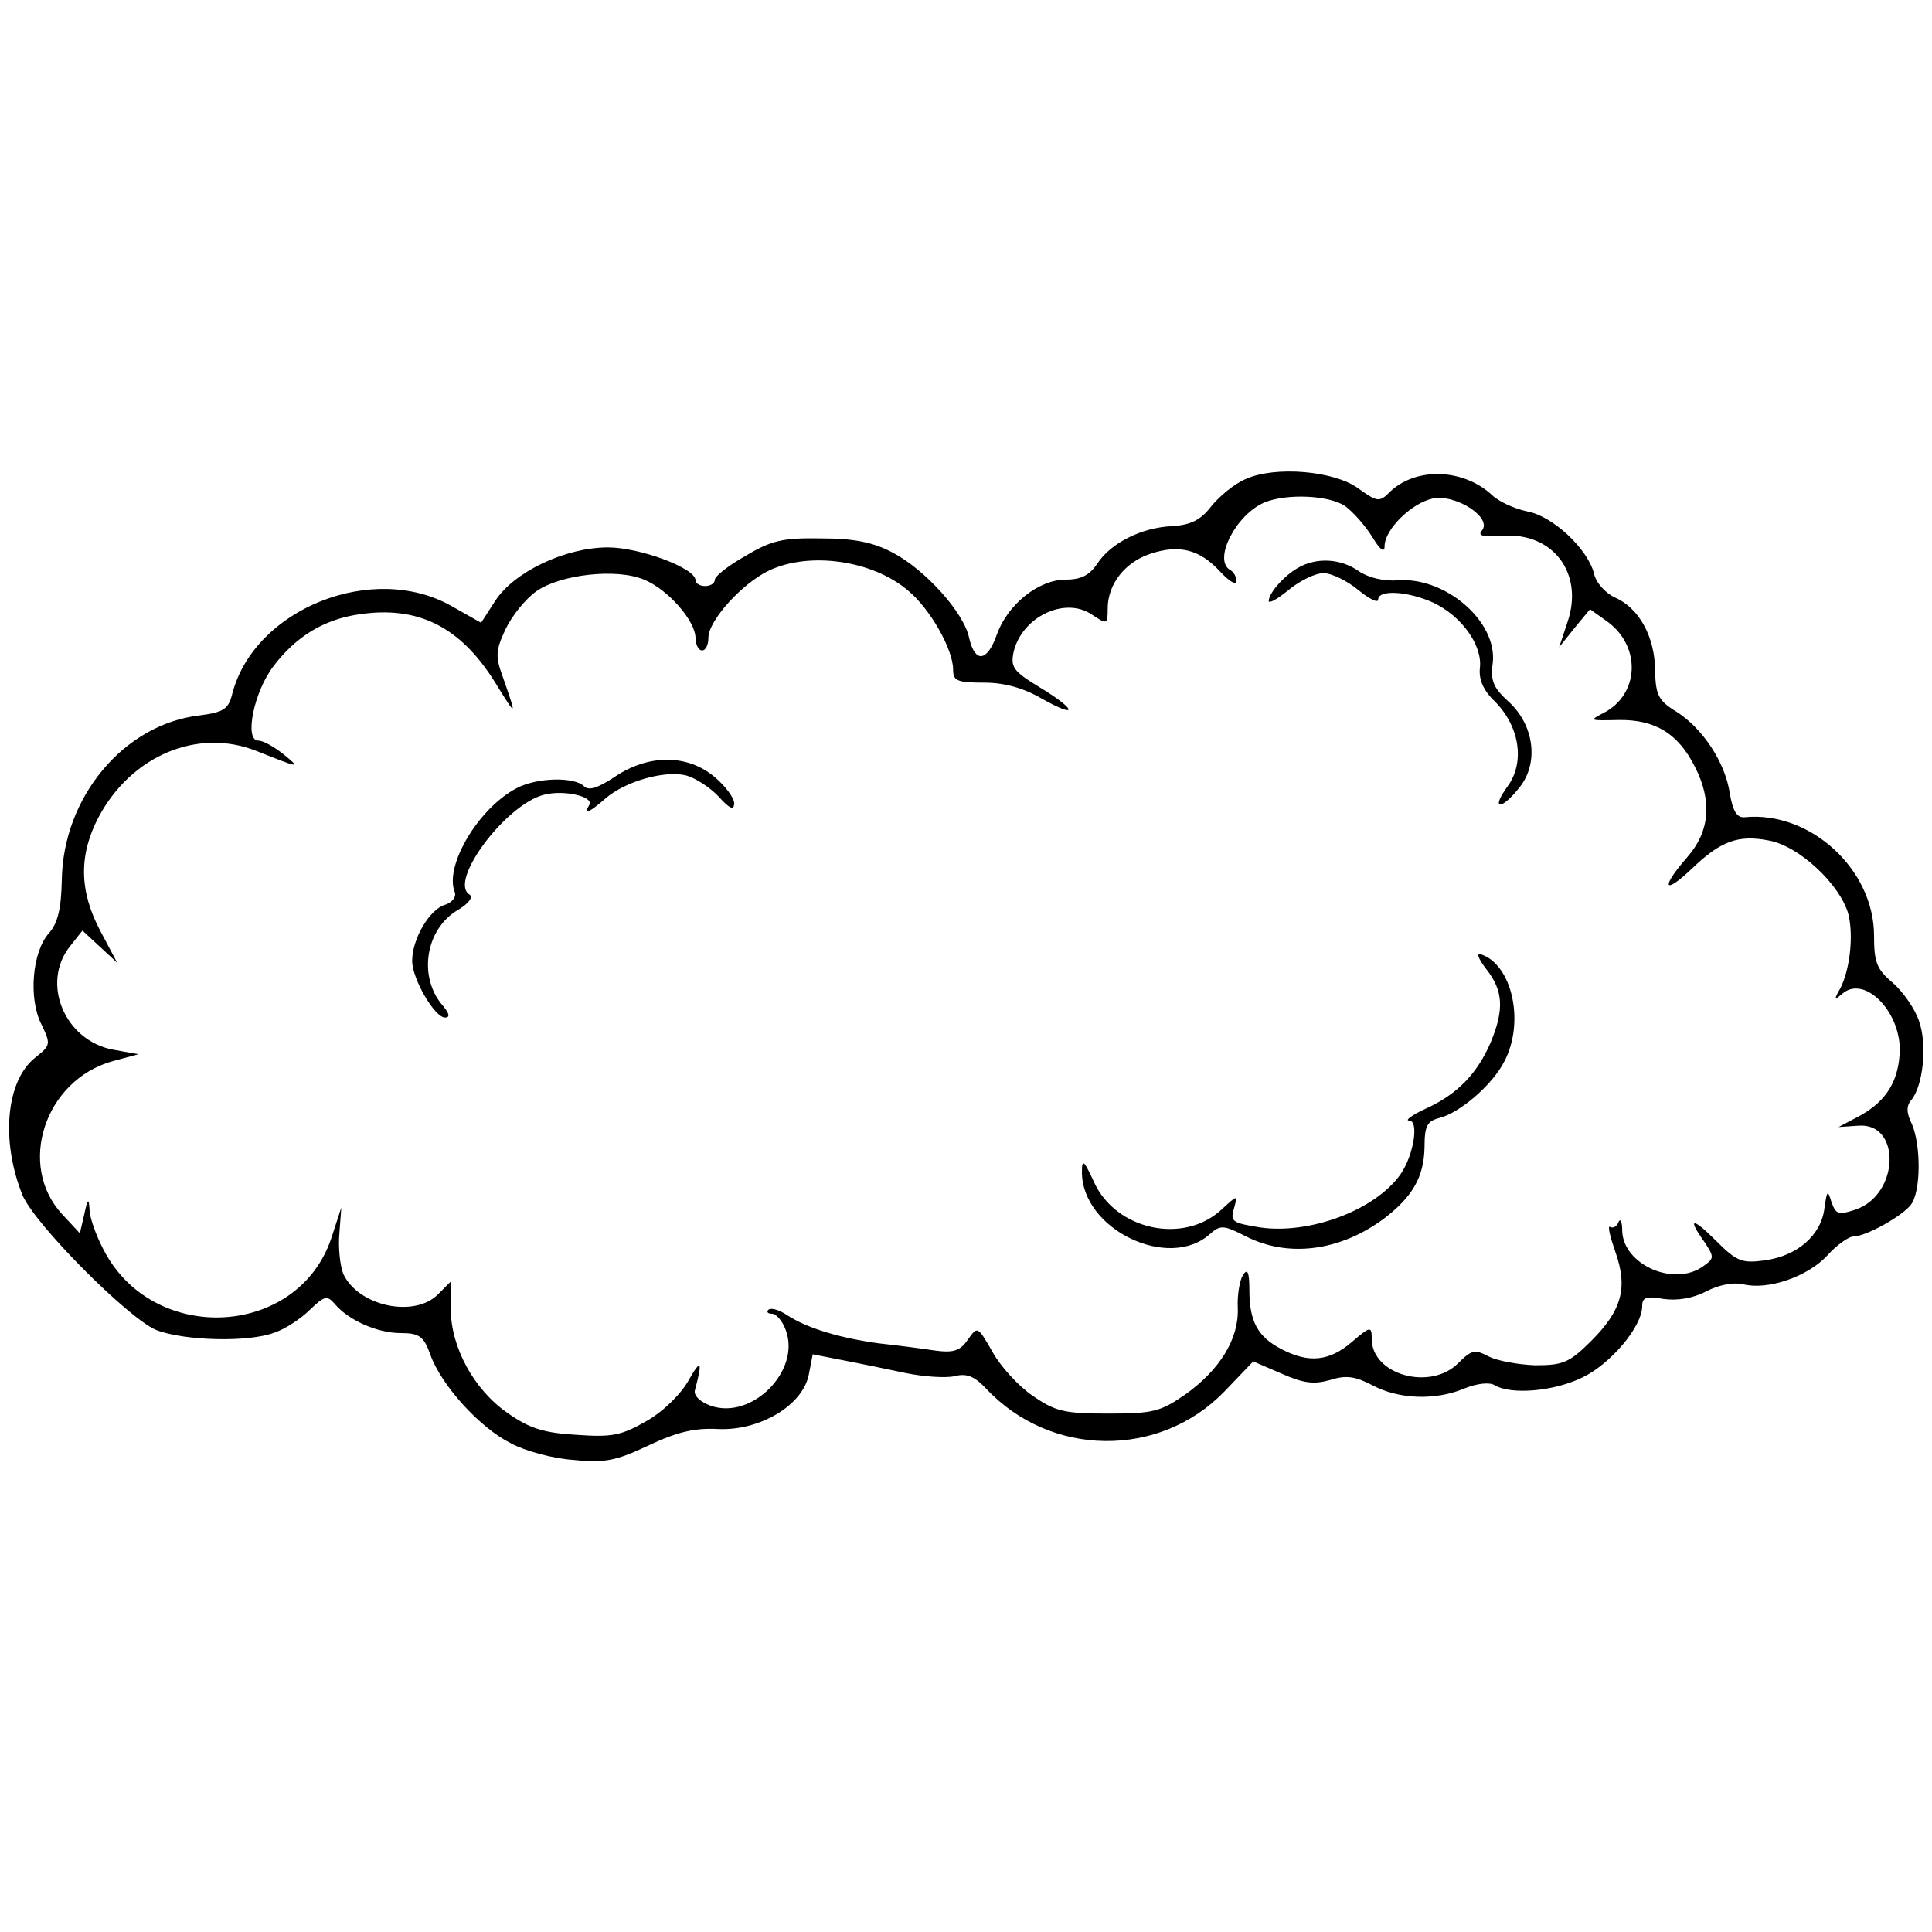 <?xml version="1.0" standalone="no"?>
<!DOCTYPE svg PUBLIC "-//W3C//DTD SVG 20010904//EN"
 "http://www.w3.org/TR/2001/REC-SVG-20010904/DTD/svg10.dtd">
<svg version="1.0" xmlns="http://www.w3.org/2000/svg"
 width="300pt" height="300pt" viewBox="0 0 300 300"
 preserveAspectRatio="xMidYMid meet">
<g transform="translate(0,300) scale(0.1,-0.1)"
fill="#000000" stroke="none">
<path d="M1934 2256 c-17 -7 -41 -27 -53 -42 -17 -22 -32 -29 -61 -31 -47 -2
-95 -26 -116 -58 -12 -18 -25 -25 -49 -25 -42 0 -90 -38 -107 -85 -15 -43 -34
-45 -43 -6 -8 40 -69 107 -119 133 -30 16 -60 22 -111 22 -59 1 -77 -3 -117
-27 -27 -15 -48 -32 -48 -37 0 -6 -7 -10 -15 -10 -8 0 -15 4 -15 9 0 19 -87
51 -136 51 -66 0 -146 -38 -175 -83 l-22 -34 -46 26 c-122 69 -305 -4 -340
-135 -6 -25 -13 -30 -52 -35 -117 -14 -211 -127 -213 -255 -1 -45 -6 -67 -20
-83 -26 -29 -32 -101 -12 -141 15 -31 15 -33 -9 -52 -46 -36 -54 -130 -20
-214 19 -45 163 -190 207 -209 43 -17 144 -20 185 -4 15 5 40 21 54 35 23 22
27 23 39 9 21 -25 66 -45 102 -45 29 0 36 -5 46 -33 17 -48 77 -114 125 -138
22 -12 66 -24 98 -26 48 -5 66 -1 115 22 44 21 72 28 109 26 65 -3 132 37 141
85 l6 31 46 -9 c26 -5 70 -14 98 -20 29 -6 63 -8 76 -5 19 5 31 0 49 -19 100
-107 269 -109 370 -5 l45 47 44 -19 c34 -15 50 -17 75 -10 25 8 39 6 66 -8 41
-22 98 -24 143 -5 20 8 39 10 47 5 25 -15 91 -10 136 12 44 21 93 79 93 111 0
13 6 16 33 11 22 -3 46 1 67 12 19 10 42 14 56 11 38 -10 100 11 131 44 15 17
34 30 41 30 19 0 75 31 89 49 16 20 16 92 2 125 -9 18 -9 29 -1 38 18 22 25
85 12 122 -6 19 -25 46 -41 60 -25 21 -29 32 -29 73 0 103 -99 194 -201 184
-12 -1 -18 9 -23 37 -7 48 -42 101 -83 127 -28 17 -32 26 -33 63 0 53 -25 98
-62 114 -15 7 -30 23 -33 38 -10 38 -64 89 -104 96 -19 4 -44 15 -55 26 -45
41 -119 43 -159 3 -15 -15 -19 -14 -47 6 -37 28 -130 36 -176 15z m155 -42
c12 -9 31 -30 42 -48 12 -20 19 -25 19 -14 0 26 42 67 75 74 36 7 93 -30 76
-50 -7 -8 2 -10 32 -8 78 6 127 -58 101 -134 l-13 -39 24 30 24 29 28 -20 c52
-39 48 -113 -7 -141 -23 -12 -22 -12 23 -11 57 1 93 -21 119 -73 27 -53 23
-100 -12 -140 -42 -48 -37 -60 8 -17 44 42 71 52 118 43 47 -8 111 -68 124
-114 9 -35 2 -94 -16 -122 -6 -12 -5 -12 8 -1 34 27 88 -28 88 -88 -1 -47 -20
-79 -61 -102 l-34 -18 30 2 c67 6 65 -106 -3 -130 -27 -9 -31 -8 -38 11 -6 20
-7 19 -11 -9 -5 -42 -42 -74 -92 -81 -36 -5 -44 -2 -76 30 -37 37 -46 37 -18
-2 15 -23 15 -25 -2 -37 -45 -33 -124 2 -126 54 0 15 -3 21 -6 14 -2 -6 -8
-10 -13 -7 -4 2 0 -15 8 -38 20 -56 11 -91 -37 -139 -34 -34 -44 -38 -87 -38
-27 1 -60 7 -73 14 -21 11 -26 10 -47 -11 -43 -43 -134 -18 -134 38 0 20 -2
20 -31 -5 -35 -30 -67 -33 -109 -11 -37 19 -50 43 -50 92 0 28 -3 34 -10 23
-5 -8 -9 -31 -8 -51 2 -48 -28 -96 -81 -134 -39 -27 -50 -30 -120 -30 -68 0
-82 3 -118 28 -22 15 -50 46 -62 68 -23 40 -23 40 -38 19 -12 -18 -23 -21 -52
-17 -20 3 -58 8 -86 11 -59 8 -111 23 -143 44 -12 8 -25 12 -29 8 -3 -3 -1 -6
6 -6 6 0 16 -11 21 -25 24 -63 -52 -140 -116 -118 -17 6 -27 16 -25 24 12 45
10 50 -9 17 -11 -21 -39 -49 -65 -64 -40 -23 -54 -26 -110 -22 -51 3 -73 10
-107 34 -52 36 -88 102 -88 161 l0 43 -20 -20 c-37 -37 -124 -18 -147 32 -5
13 -8 41 -6 63 l3 40 -15 -46 c-51 -157 -279 -169 -355 -18 -11 21 -21 49 -21
61 -1 18 -3 17 -8 -7 l-7 -30 -27 29 c-71 76 -28 208 77 238 l41 11 -39 7
c-76 14 -113 104 -67 161 l19 24 27 -25 27 -25 -26 49 c-33 62 -34 118 -3 177
51 96 154 139 245 103 68 -27 70 -28 42 -5 -14 11 -31 21 -39 21 -22 0 -7 76
24 116 35 46 78 72 132 80 92 14 158 -19 212 -106 34 -55 34 -55 11 11 -11 30
-10 40 5 72 10 21 31 47 48 59 37 26 124 36 167 18 37 -15 80 -64 80 -91 0
-10 5 -19 10 -19 6 0 10 9 10 20 0 26 52 84 94 104 63 30 161 16 216 -31 34
-28 70 -91 70 -123 0 -17 6 -20 48 -20 31 0 61 -8 90 -25 57 -32 54 -17 -4 18
-41 25 -45 31 -40 55 13 54 79 86 121 58 24 -16 25 -16 25 9 0 38 27 72 66 85
45 15 77 7 109 -28 14 -15 25 -21 25 -15 0 7 -4 15 -10 18 -27 16 10 87 54
105 35 14 100 11 125 -6z"/>
<path d="M2015 2118 c-22 -13 -44 -38 -45 -51 0 -5 14 3 31 17 17 14 41 26 54
26 13 0 37 -12 54 -26 17 -14 31 -21 31 -15 0 16 47 13 86 -5 44 -21 76 -66
72 -101 -2 -18 5 -35 24 -53 38 -39 46 -94 19 -131 -27 -37 -10 -38 19 -1 30
38 22 97 -18 133 -23 21 -28 32 -24 60 7 64 -73 133 -147 128 -22 -2 -46 4
-61 14 -28 20 -66 22 -95 5z"/>
<path d="M955 1794 c-27 -18 -41 -22 -48 -15 -15 15 -73 14 -105 -3 -59 -31
-112 -120 -96 -161 3 -7 -3 -16 -15 -20 -24 -7 -51 -53 -51 -87 0 -28 35 -88
51 -88 8 0 7 6 -3 18 -39 44 -28 119 23 149 17 10 24 20 18 24 -33 20 56 140
116 155 31 8 78 -3 70 -16 -10 -16 0 -12 25 10 31 27 92 44 125 36 15 -4 38
-19 51 -33 17 -19 24 -22 24 -10 0 8 -14 27 -31 41 -42 35 -102 35 -154 0z"/>
<path d="M2308 1495 c26 -33 28 -62 7 -113 -21 -49 -52 -81 -100 -103 -22 -10
-34 -19 -27 -19 16 0 7 -54 -13 -83 -39 -56 -141 -94 -218 -83 -43 7 -47 9
-41 29 6 22 6 22 -19 -1 -59 -55 -164 -32 -198 42 -16 35 -19 37 -19 16 0 -89
135 -154 199 -96 16 14 21 14 56 -4 65 -33 145 -23 213 27 45 34 63 65 64 111
0 34 4 41 23 46 32 8 83 52 101 88 32 61 12 150 -36 166 -8 3 -5 -6 8 -23z"/>
</g>
</svg>
